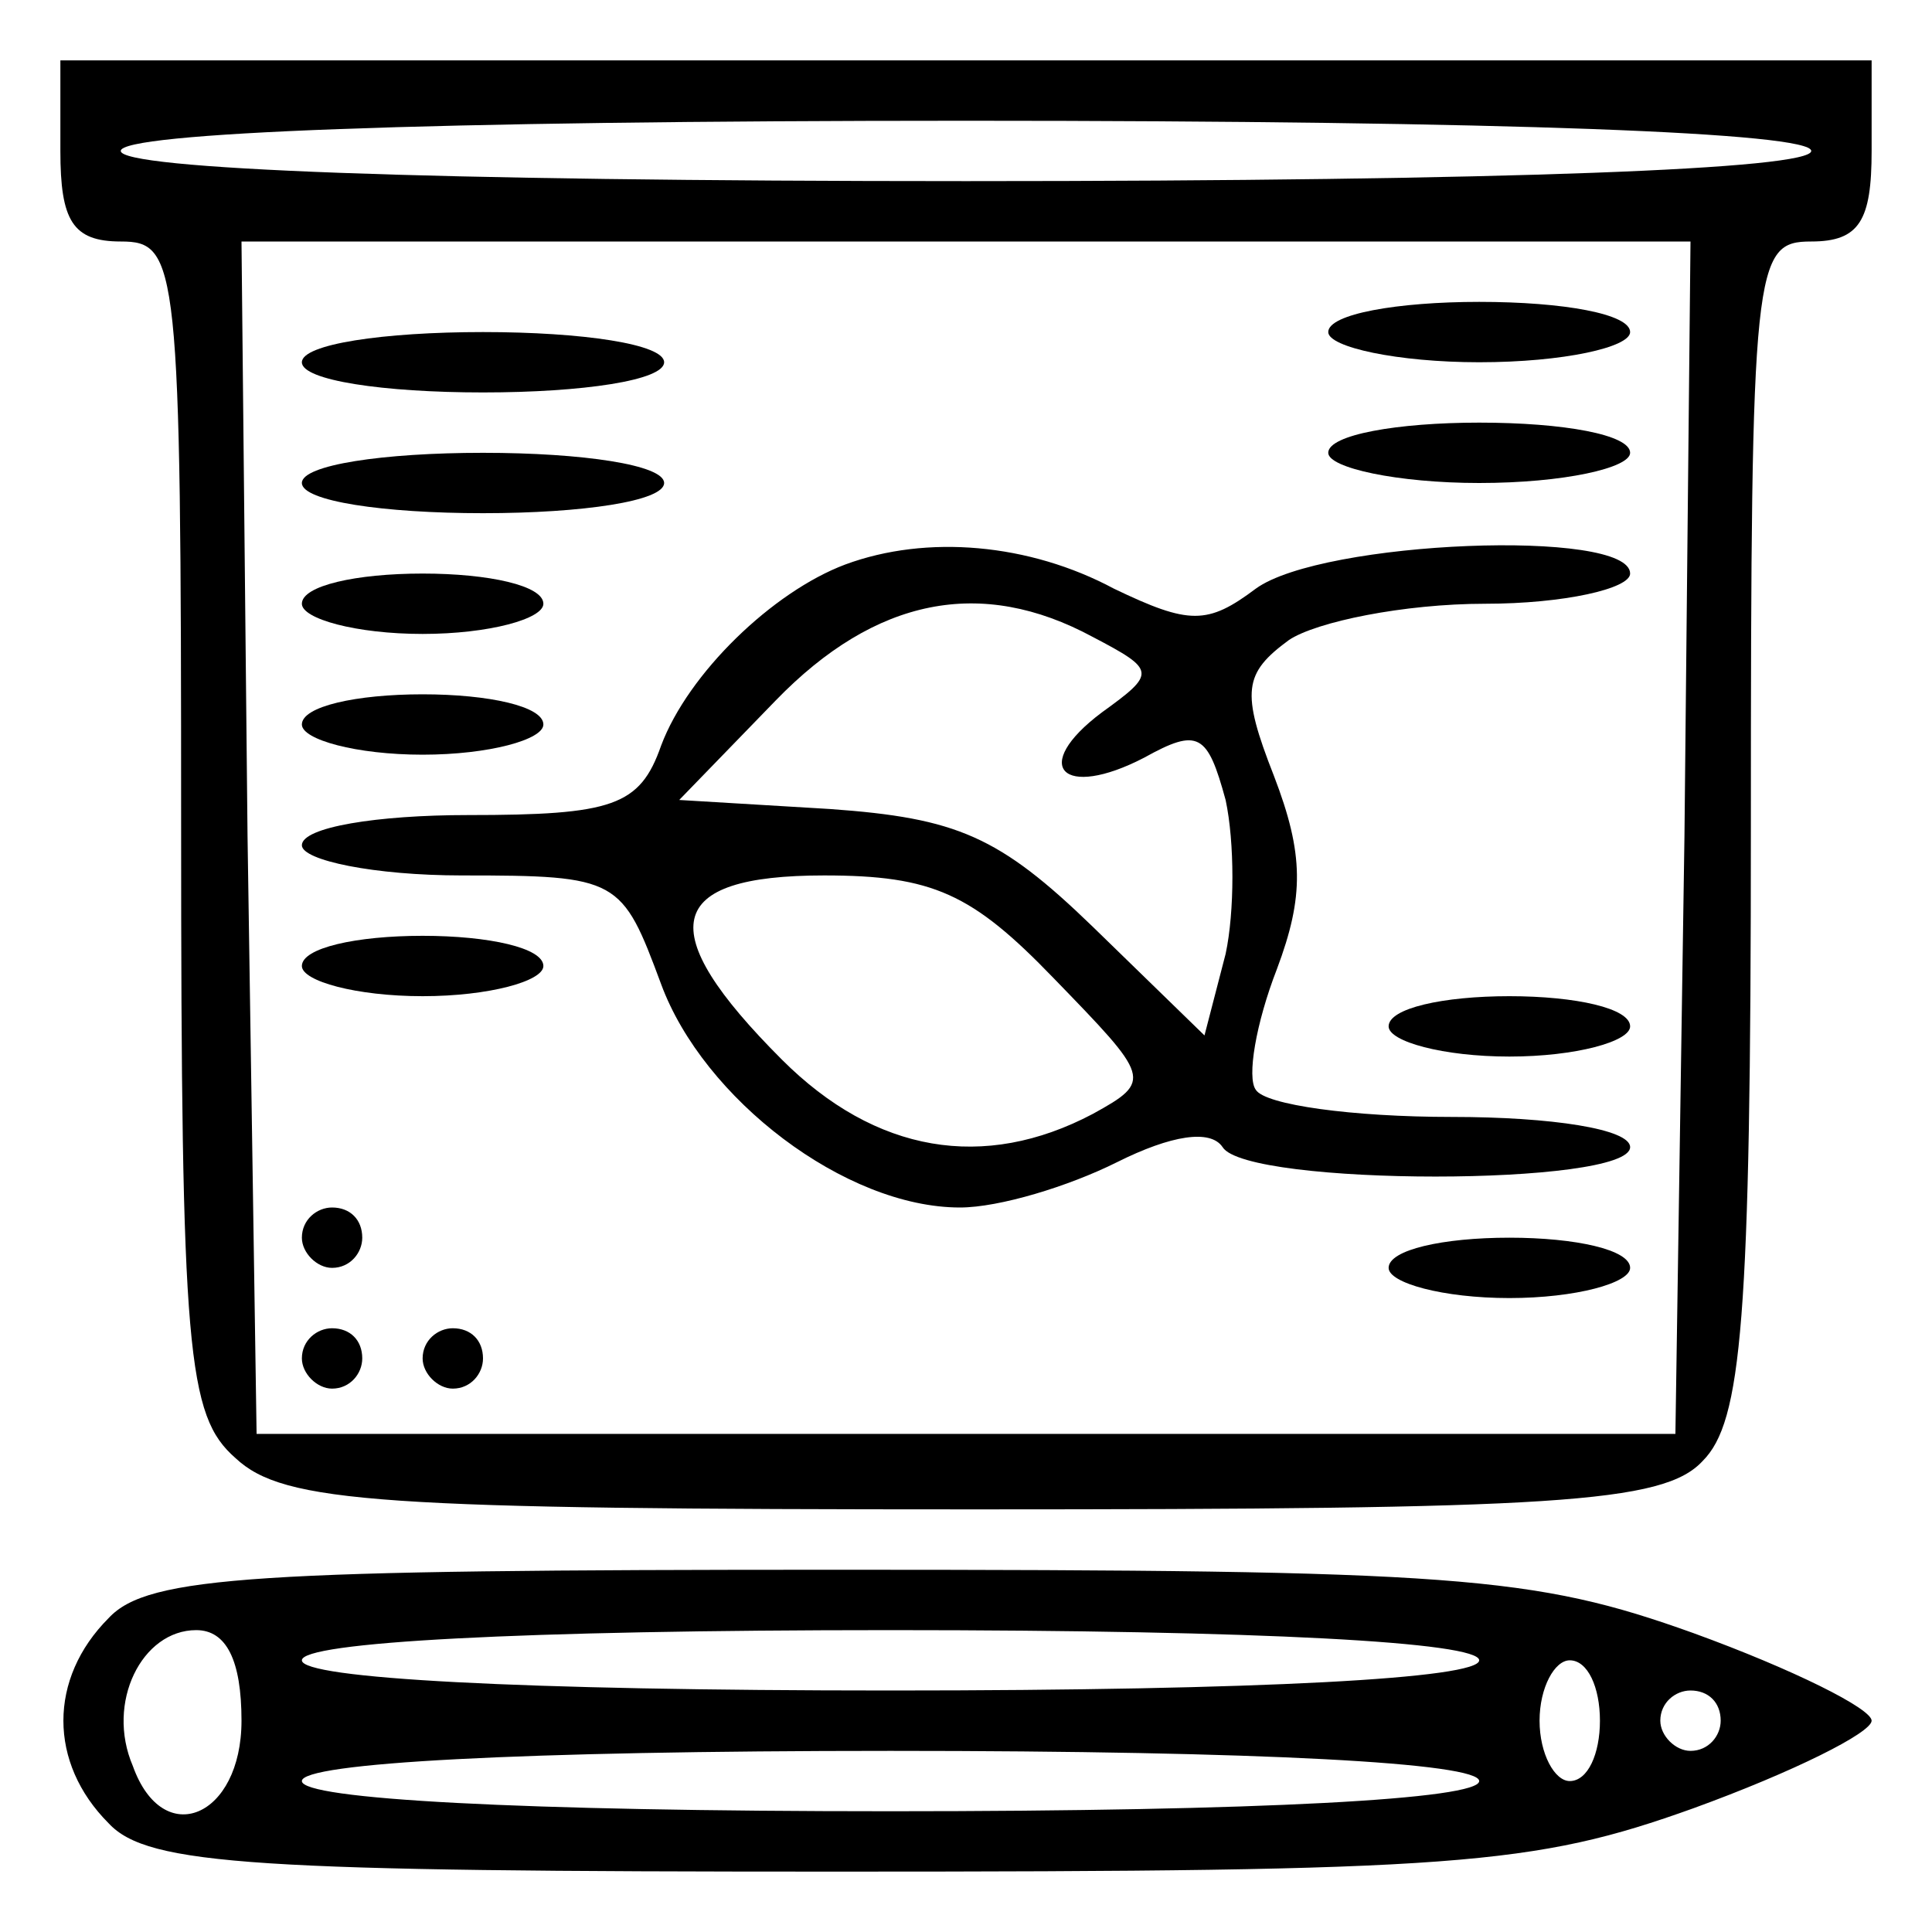 <?xml version="1.0" standalone="no"?>
<!DOCTYPE svg PUBLIC "-//W3C//DTD SVG 20010904//EN"
 "http://www.w3.org/TR/2001/REC-SVG-20010904/DTD/svg10.dtd">
<svg version="1.0" xmlns="http://www.w3.org/2000/svg"
 width="64pt" height="64pt" viewBox="0 0 64 64"
 preserveAspectRatio="xMidYMid meet">

<g transform="translate(0,64) scale(0.1,-0.1)"
fill="#000000" stroke="none">
<path d="M20 590 c0 -23 4 -30 20 -30 19 0 20 -7 20 -193 0 -175 2 -196 18
-210 16 -15 48 -17 245 -17 192 0 228 2 241 16 13 13 16 46 16 210 0 187 1
194 20 194 16 0 20 7 20 30 l0 30 -300 0 -300 0 0 -30z m580 0 c0 -6 -100 -10
-280 -10 -180 0 -280 4 -280 10 0 6 100 10 280 10 180 0 280 -4 280 -10z m-42
-227 l-3 -198 -235 0 -235 0 -3 198 -2 197 240 0 240 0 -2 -197z"/>
<path d="M440 530 c0 -5 23 -10 50 -10 28 0 50 5 50 10 0 6 -22 10 -50 10 -27
0 -50 -4 -50 -10z"/>
<path d="M100 520 c0 -6 27 -10 60 -10 33 0 60 4 60 10 0 6 -27 10 -60 10 -33
0 -60 -4 -60 -10z"/>
<path d="M440 490 c0 -5 23 -10 50 -10 28 0 50 5 50 10 0 6 -22 10 -50 10 -27
0 -50 -4 -50 -10z"/>
<path d="M100 480 c0 -6 27 -10 60 -10 33 0 60 4 60 10 0 6 -27 10 -60 10 -33
0 -60 -4 -60 -10z"/>
<path d="M280 453 c-24 -9 -52 -36 -61 -60 -7 -20 -16 -23 -64 -23 -30 0 -55
-4 -55 -10 0 -5 24 -10 53 -10 52 0 53 -1 66 -36 14 -38 61 -74 99 -74 13 0
36 7 52 15 18 9 31 11 35 5 8 -13 135 -13 135 0 0 6 -26 10 -59 10 -33 0 -62
4 -65 9 -3 4 0 22 7 40 9 24 9 38 -1 64 -11 28 -10 34 5 45 9 6 38 12 65 12
26 0 48 5 48 10 0 15 -102 11 -124 -5 -16 -12 -22 -12 -47 0 -28 15 -62 18
-89 8z m82 -24 c21 -11 21 -12 3 -25 -24 -18 -13 -29 14 -15 18 10 21 8 27
-14 3 -14 3 -37 0 -51 l-7 -27 -37 36 c-31 30 -45 36 -87 39 l-50 3 32 33 c33
34 68 41 105 21z m-13 -113 c32 -33 33 -34 13 -45 -36 -19 -72 -13 -103 18
-43 43 -39 61 14 61 36 0 49 -6 76 -34z"/>
<path d="M100 440 c0 -5 18 -10 40 -10 22 0 40 5 40 10 0 6 -18 10 -40 10 -22
0 -40 -4 -40 -10z"/>
<path d="M100 400 c0 -5 18 -10 40 -10 22 0 40 5 40 10 0 6 -18 10 -40 10 -22
0 -40 -4 -40 -10z"/>
<path d="M100 320 c0 -5 18 -10 40 -10 22 0 40 5 40 10 0 6 -18 10 -40 10 -22
0 -40 -4 -40 -10z"/>
<path d="M460 300 c0 -5 18 -10 40 -10 22 0 40 5 40 10 0 6 -18 10 -40 10 -22
0 -40 -4 -40 -10z"/>
<path d="M100 230 c0 -5 5 -10 10 -10 6 0 10 5 10 10 0 6 -4 10 -10 10 -5 0
-10 -4 -10 -10z"/>
<path d="M460 220 c0 -5 18 -10 40 -10 22 0 40 5 40 10 0 6 -18 10 -40 10 -22
0 -40 -4 -40 -10z"/>
<path d="M100 190 c0 -5 5 -10 10 -10 6 0 10 5 10 10 0 6 -4 10 -10 10 -5 0
-10 -4 -10 -10z"/>
<path d="M140 190 c0 -5 5 -10 10 -10 6 0 10 5 10 10 0 6 -4 10 -10 10 -5 0
-10 -4 -10 -10z"/>
<path d="M36 104 c-20 -20 -20 -48 0 -68 13 -14 49 -16 241 -16 206 0 231 2
284 21 33 12 59 25 59 29 0 4 -26 17 -59 29 -53 19 -78 21 -284 21 -192 0
-228 -2 -241 -16z m44 -34 c0 -32 -26 -43 -36 -15 -9 21 3 45 21 45 10 0 15
-10 15 -30z m410 20 c0 -6 -72 -10 -195 -10 -123 0 -195 4 -195 10 0 6 72 10
195 10 123 0 195 -4 195 -10z m40 -20 c0 -11 -4 -20 -10 -20 -5 0 -10 9 -10
20 0 11 5 20 10 20 6 0 10 -9 10 -20z m40 0 c0 -5 -4 -10 -10 -10 -5 0 -10 5
-10 10 0 6 5 10 10 10 6 0 10 -4 10 -10z m-80 -20 c0 -6 -72 -10 -195 -10
-123 0 -195 4 -195 10 0 6 72 10 195 10 123 0 195 -4 195 -10z"/>
</g>
</svg>
